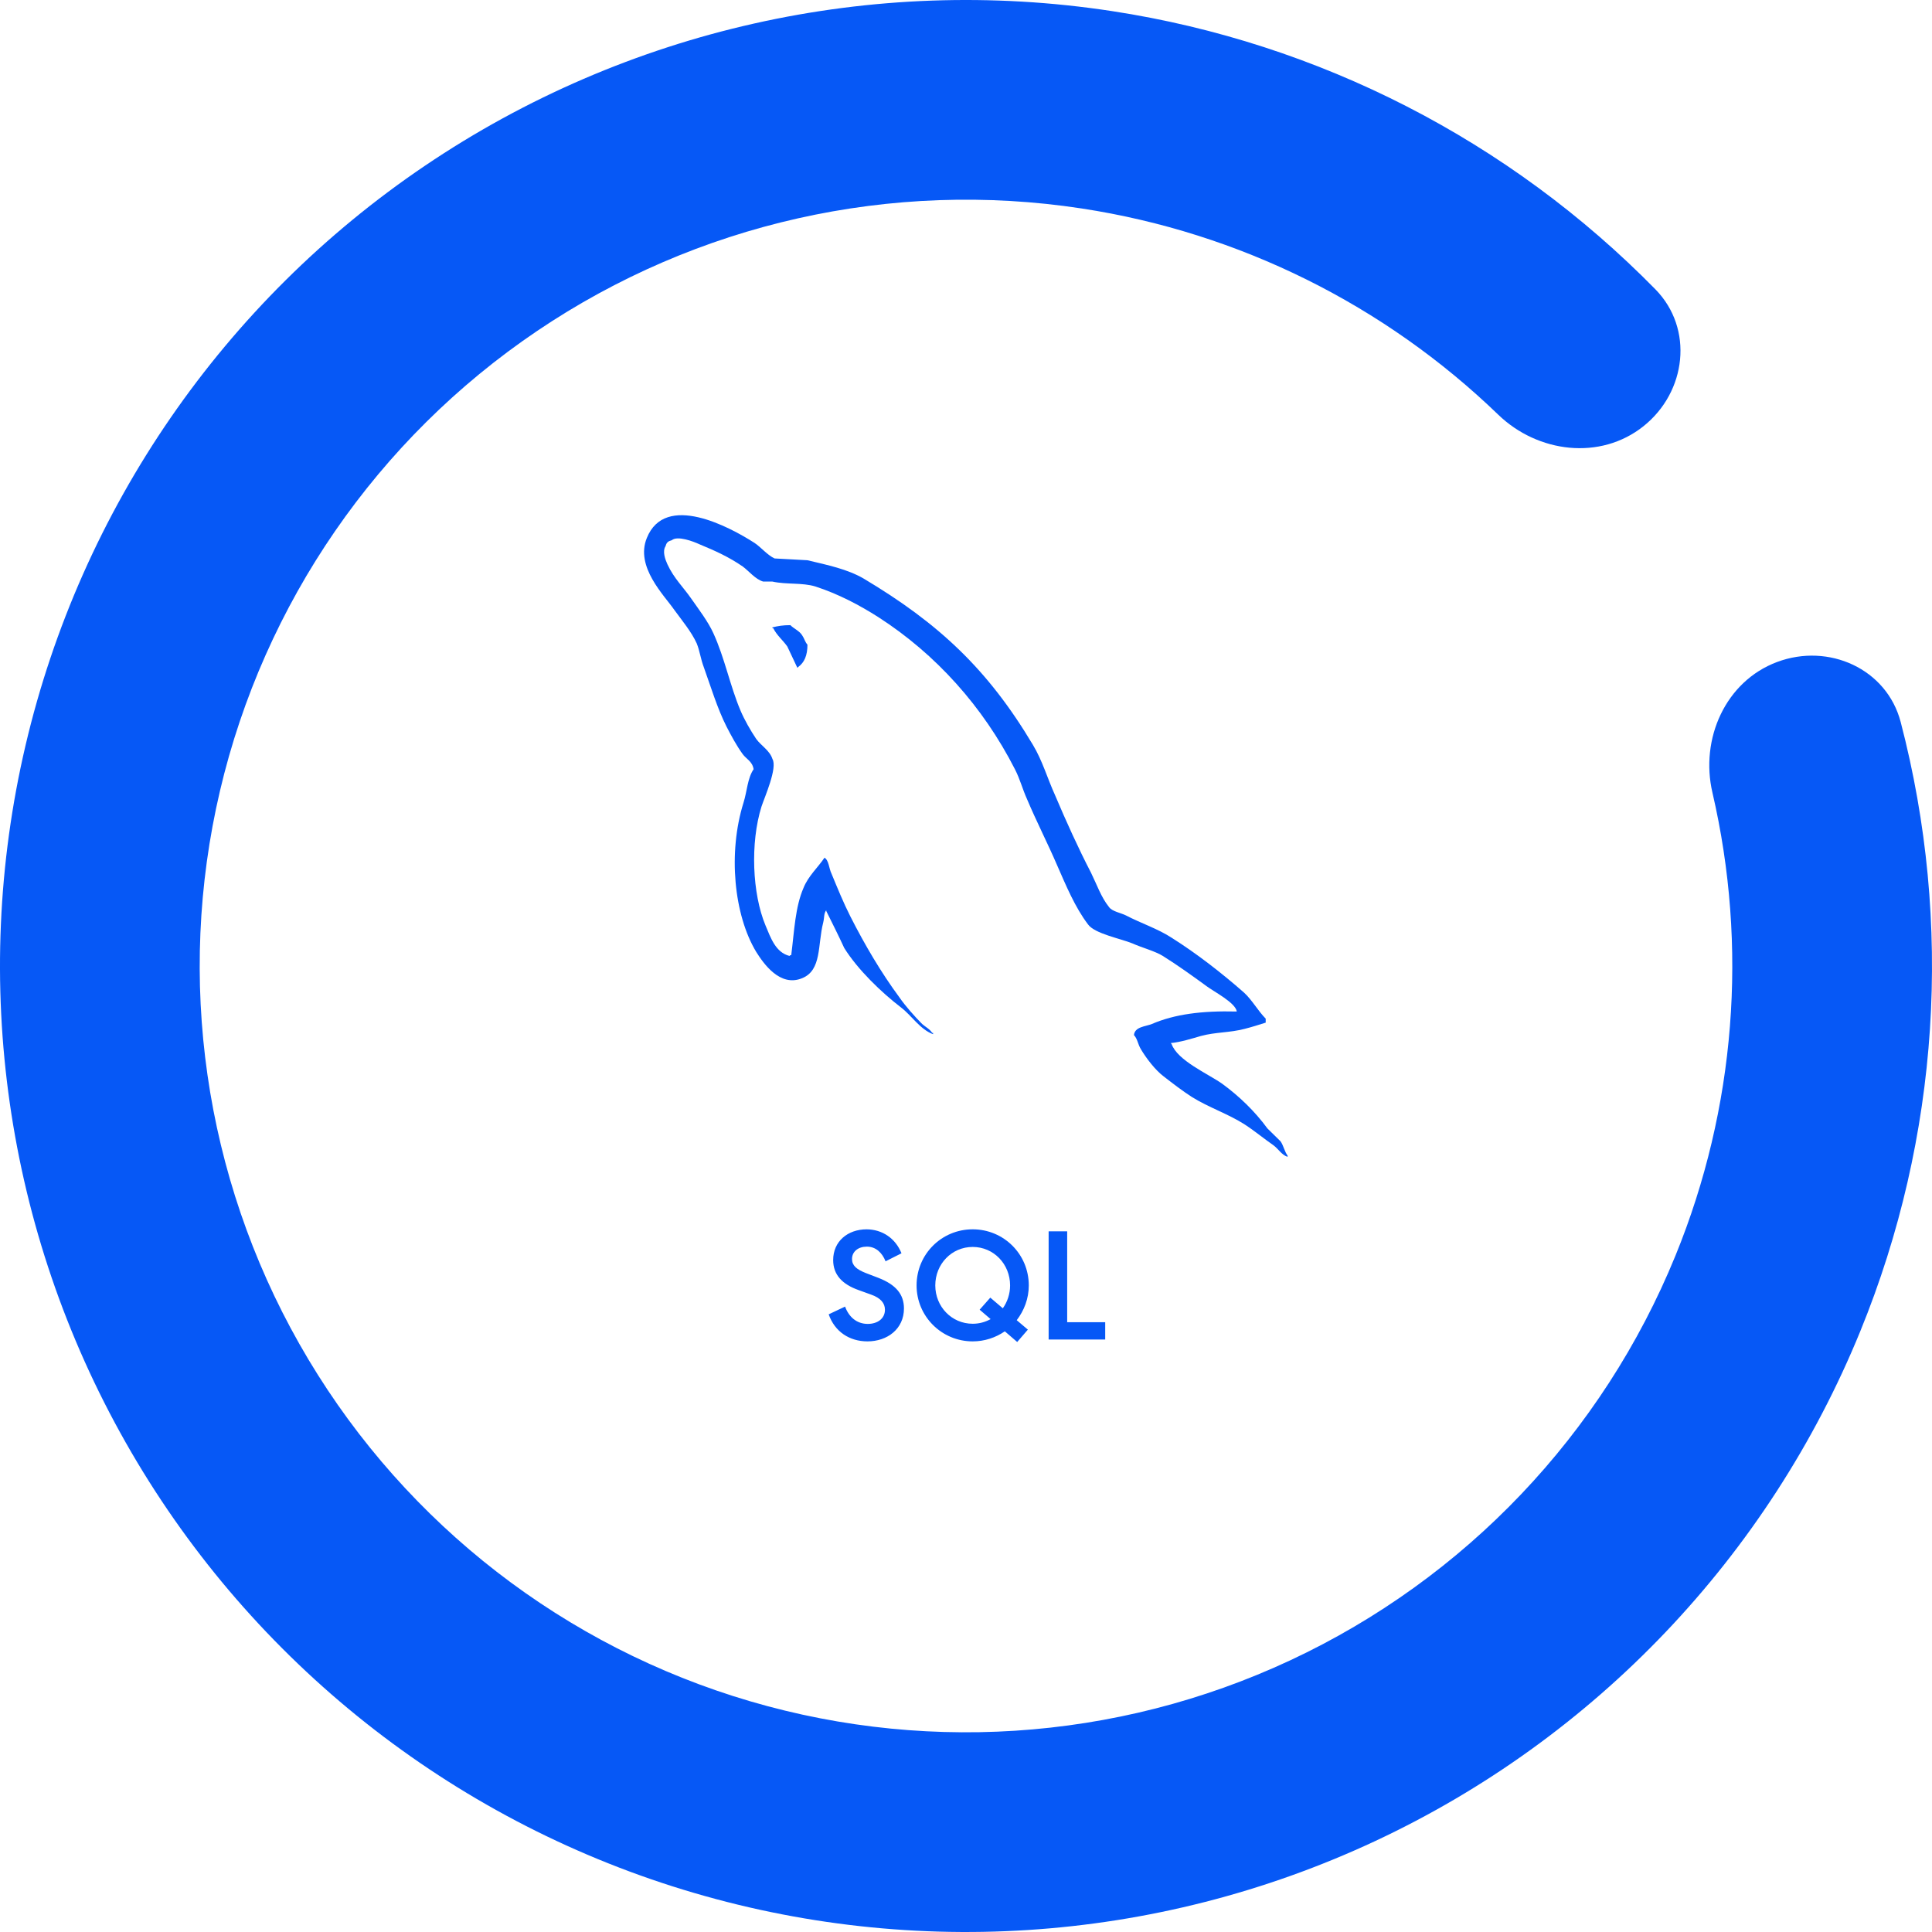 <svg width="150" height="150" viewBox="0 0 150 150" fill="none" xmlns="http://www.w3.org/2000/svg">
<g clip-path="url(#clip0_2_63)">
<path d="M137.97 51.398C141.979 49.896 146.49 51.922 147.571 56.065C151.646 71.681 150.59 88.273 144.438 103.343C137.307 120.816 123.849 134.958 106.751 142.948C89.653 150.937 70.171 152.187 52.193 146.448C34.214 140.709 19.06 128.403 9.753 111.984C0.446 95.566 -2.328 76.243 1.983 57.869C6.293 39.495 17.373 23.422 33.01 12.856C48.648 2.29 67.694 -1.992 86.349 0.864C102.439 3.327 117.217 10.943 128.523 22.461C131.521 25.516 130.943 30.427 127.595 33.095C124.246 35.763 119.401 35.167 116.32 32.193C107.509 23.688 96.233 18.062 84.003 16.189C69.204 13.924 54.096 17.321 41.691 25.703C29.286 34.084 20.497 46.835 17.077 61.41C13.658 75.985 15.859 91.315 23.241 104.339C30.624 117.363 42.645 127.125 56.907 131.678C71.17 136.231 86.624 135.239 100.187 128.901C113.751 122.563 124.426 111.345 130.084 97.484C134.759 86.028 135.723 73.464 132.952 61.535C131.983 57.365 133.961 52.901 137.97 51.398Z" fill="url(#paint0_linear_2_63)"/>
<path d="M64.339 102.044C64.807 103.388 65.947 104.144 67.351 104.144C68.887 104.144 70.183 103.184 70.183 101.588C70.183 100.472 69.535 99.74 68.227 99.224L67.195 98.828C66.511 98.552 66.151 98.264 66.151 97.748C66.151 97.172 66.631 96.788 67.303 96.788C68.023 96.788 68.503 97.292 68.755 97.928L69.991 97.304C69.523 96.14 68.503 95.456 67.291 95.444C65.815 95.444 64.687 96.38 64.687 97.832C64.687 98.984 65.407 99.716 66.655 100.16L67.651 100.52C68.359 100.772 68.707 101.168 68.707 101.684C68.707 102.404 68.095 102.788 67.375 102.788C66.523 102.788 65.911 102.26 65.611 101.444L64.339 102.044ZM79.803 103.232L78.939 102.5C79.515 101.744 79.875 100.82 79.875 99.8C79.875 97.376 77.931 95.444 75.519 95.444C73.107 95.444 71.163 97.376 71.163 99.8C71.163 102.2 73.107 104.144 75.519 104.144C76.443 104.144 77.295 103.856 78.015 103.364L78.975 104.192L79.803 103.232ZM72.615 99.8C72.615 98.144 73.887 96.812 75.519 96.812C77.151 96.812 78.423 98.144 78.423 99.8C78.423 100.472 78.207 101.084 77.859 101.576L76.887 100.748L76.059 101.684L76.911 102.416C76.491 102.644 76.035 102.776 75.519 102.776C73.887 102.776 72.615 101.444 72.615 99.8ZM81.416 95.6V104H85.808V102.656H82.856V95.6H81.416Z" fill="url(#paint1_linear_2_63)"/>
<g clip-path="url(#clip1_2_63)">
<path d="M96.025 78.534C93.307 78.465 91.2 78.742 89.433 79.501C88.923 79.708 88.107 79.708 88.04 80.364C88.311 80.64 88.345 81.089 88.583 81.468C88.991 82.159 89.704 83.091 90.35 83.574C91.064 84.127 91.778 84.679 92.525 85.162C93.85 85.991 95.346 86.474 96.637 87.302C97.385 87.785 98.132 88.407 98.879 88.925C99.253 89.201 99.491 89.65 99.967 89.822V89.719C99.729 89.408 99.661 88.959 99.423 88.614C99.084 88.269 98.743 87.958 98.403 87.613C97.418 86.267 96.195 85.093 94.87 84.127C93.782 83.367 91.403 82.332 90.962 81.054C90.962 81.054 90.928 81.02 90.894 80.985C91.641 80.916 92.525 80.64 93.239 80.433C94.394 80.122 95.447 80.191 96.637 79.88C97.18 79.742 97.724 79.57 98.268 79.397V79.087C97.656 78.465 97.215 77.637 96.569 77.05C94.836 75.531 92.933 74.047 90.962 72.804C89.908 72.114 88.549 71.665 87.428 71.078C87.02 70.871 86.34 70.767 86.103 70.422C85.491 69.663 85.151 68.662 84.709 67.764C83.724 65.865 82.772 63.76 81.923 61.758C81.311 60.411 80.938 59.065 80.19 57.822C76.69 51.954 72.884 48.398 67.04 44.912C65.782 44.187 64.287 43.876 62.69 43.497C61.841 43.462 60.991 43.393 60.142 43.358C59.598 43.117 59.054 42.461 58.578 42.15C56.642 40.907 51.646 38.215 50.219 41.771C49.302 44.014 51.578 46.223 52.36 47.363C52.938 48.157 53.685 49.054 54.093 49.952C54.331 50.538 54.399 51.16 54.636 51.781C55.181 53.3 55.69 54.992 56.404 56.407C56.778 57.132 57.185 57.891 57.661 58.547C57.933 58.927 58.408 59.1 58.511 59.721C58.035 60.411 58.001 61.447 57.729 62.31C56.505 66.211 56.981 71.043 58.714 73.909C59.258 74.771 60.549 76.67 62.282 75.945C63.812 75.324 63.472 73.356 63.913 71.63C64.015 71.216 63.947 70.94 64.151 70.664V70.733C64.627 71.699 65.103 72.632 65.544 73.598C66.598 75.289 68.433 77.05 69.962 78.224C70.778 78.845 71.423 79.915 72.443 80.295V80.191H72.374C72.171 79.88 71.865 79.742 71.593 79.501C70.981 78.879 70.302 78.12 69.826 77.43C68.399 75.496 67.141 73.356 66.02 71.147C65.477 70.077 65.001 68.903 64.559 67.833C64.355 67.418 64.355 66.797 64.015 66.591C63.505 67.35 62.758 68.006 62.384 68.938C61.739 70.422 61.671 72.252 61.433 74.15C61.297 74.185 61.365 74.15 61.297 74.219C60.21 73.943 59.836 72.804 59.428 71.837C58.408 69.386 58.238 65.451 59.122 62.621C59.36 61.896 60.38 59.617 59.972 58.927C59.768 58.271 59.088 57.891 58.714 57.374C58.273 56.718 57.797 55.889 57.491 55.164C56.675 53.231 56.268 51.091 55.384 49.158C54.976 48.26 54.263 47.328 53.685 46.5C53.04 45.568 52.326 44.912 51.816 43.807C51.647 43.428 51.408 42.806 51.68 42.392C51.748 42.116 51.884 42.012 52.156 41.943C52.598 41.563 53.855 42.047 54.297 42.254C55.554 42.771 56.607 43.255 57.661 43.98C58.136 44.325 58.646 44.981 59.258 45.154H59.971C61.059 45.395 62.282 45.223 63.302 45.533C65.103 46.12 66.734 46.983 68.195 47.915C72.647 50.78 76.316 54.854 78.797 59.721C79.205 60.514 79.374 61.24 79.748 62.068C80.462 63.76 81.346 65.486 82.059 67.143C82.772 68.765 83.452 70.422 84.472 71.768C84.981 72.493 87.02 72.873 87.938 73.253C88.617 73.563 89.671 73.84 90.282 74.219C91.438 74.944 92.593 75.773 93.68 76.567C94.224 76.981 95.923 77.844 96.025 78.534V78.534Z" fill="url(#paint2_linear_2_63)"/>
<path d="M61.364 48.536C60.787 48.536 60.379 48.606 59.971 48.709V48.778H60.039C60.312 49.33 60.787 49.71 61.127 50.193C61.399 50.745 61.636 51.298 61.908 51.85C61.942 51.816 61.976 51.781 61.976 51.781C62.452 51.436 62.69 50.884 62.69 50.055C62.486 49.814 62.452 49.572 62.282 49.33C62.078 48.985 61.636 48.812 61.364 48.536V48.536Z" fill="url(#paint3_linear_2_63)"/>
</g>
</g>
<defs>
<linearGradient id="paint0_linear_2_63" x1="-9.143" y1="67.069" x2="167.738" y2="67.719" gradientUnits="userSpaceOnUse">
<stop stop-color="#0658F6"/>
<stop offset="1" stop-color="#0658F6"/>
</linearGradient>
<linearGradient id="paint1_linear_2_63" x1="41.343" y1="98.943" x2="112.088" y2="99.722" gradientUnits="userSpaceOnUse">
<stop stop-color="#0658F6"/>
<stop offset="1" stop-color="#0658F6"/>
</linearGradient>
<linearGradient id="paint2_linear_2_63" x1="46.959" y1="62.277" x2="105.875" y2="62.494" gradientUnits="userSpaceOnUse">
<stop stop-color="#0658F6"/>
<stop offset="1" stop-color="#0658F6"/>
</linearGradient>
<linearGradient id="paint3_linear_2_63" x1="59.806" y1="50.018" x2="63.011" y2="50.028" gradientUnits="userSpaceOnUse">
<stop stop-color="#0658F6"/>
<stop offset="1" stop-color="#0658F6"/>
</linearGradient>
<clipPath id="clip0_2_63">
<rect width="150" height="150" fill="white"/>
</clipPath>
<clipPath id="clip1_2_63">
<rect width="50" height="50" fill="white" transform="translate(50 40)"/>
</clipPath>
</defs>
</svg>
